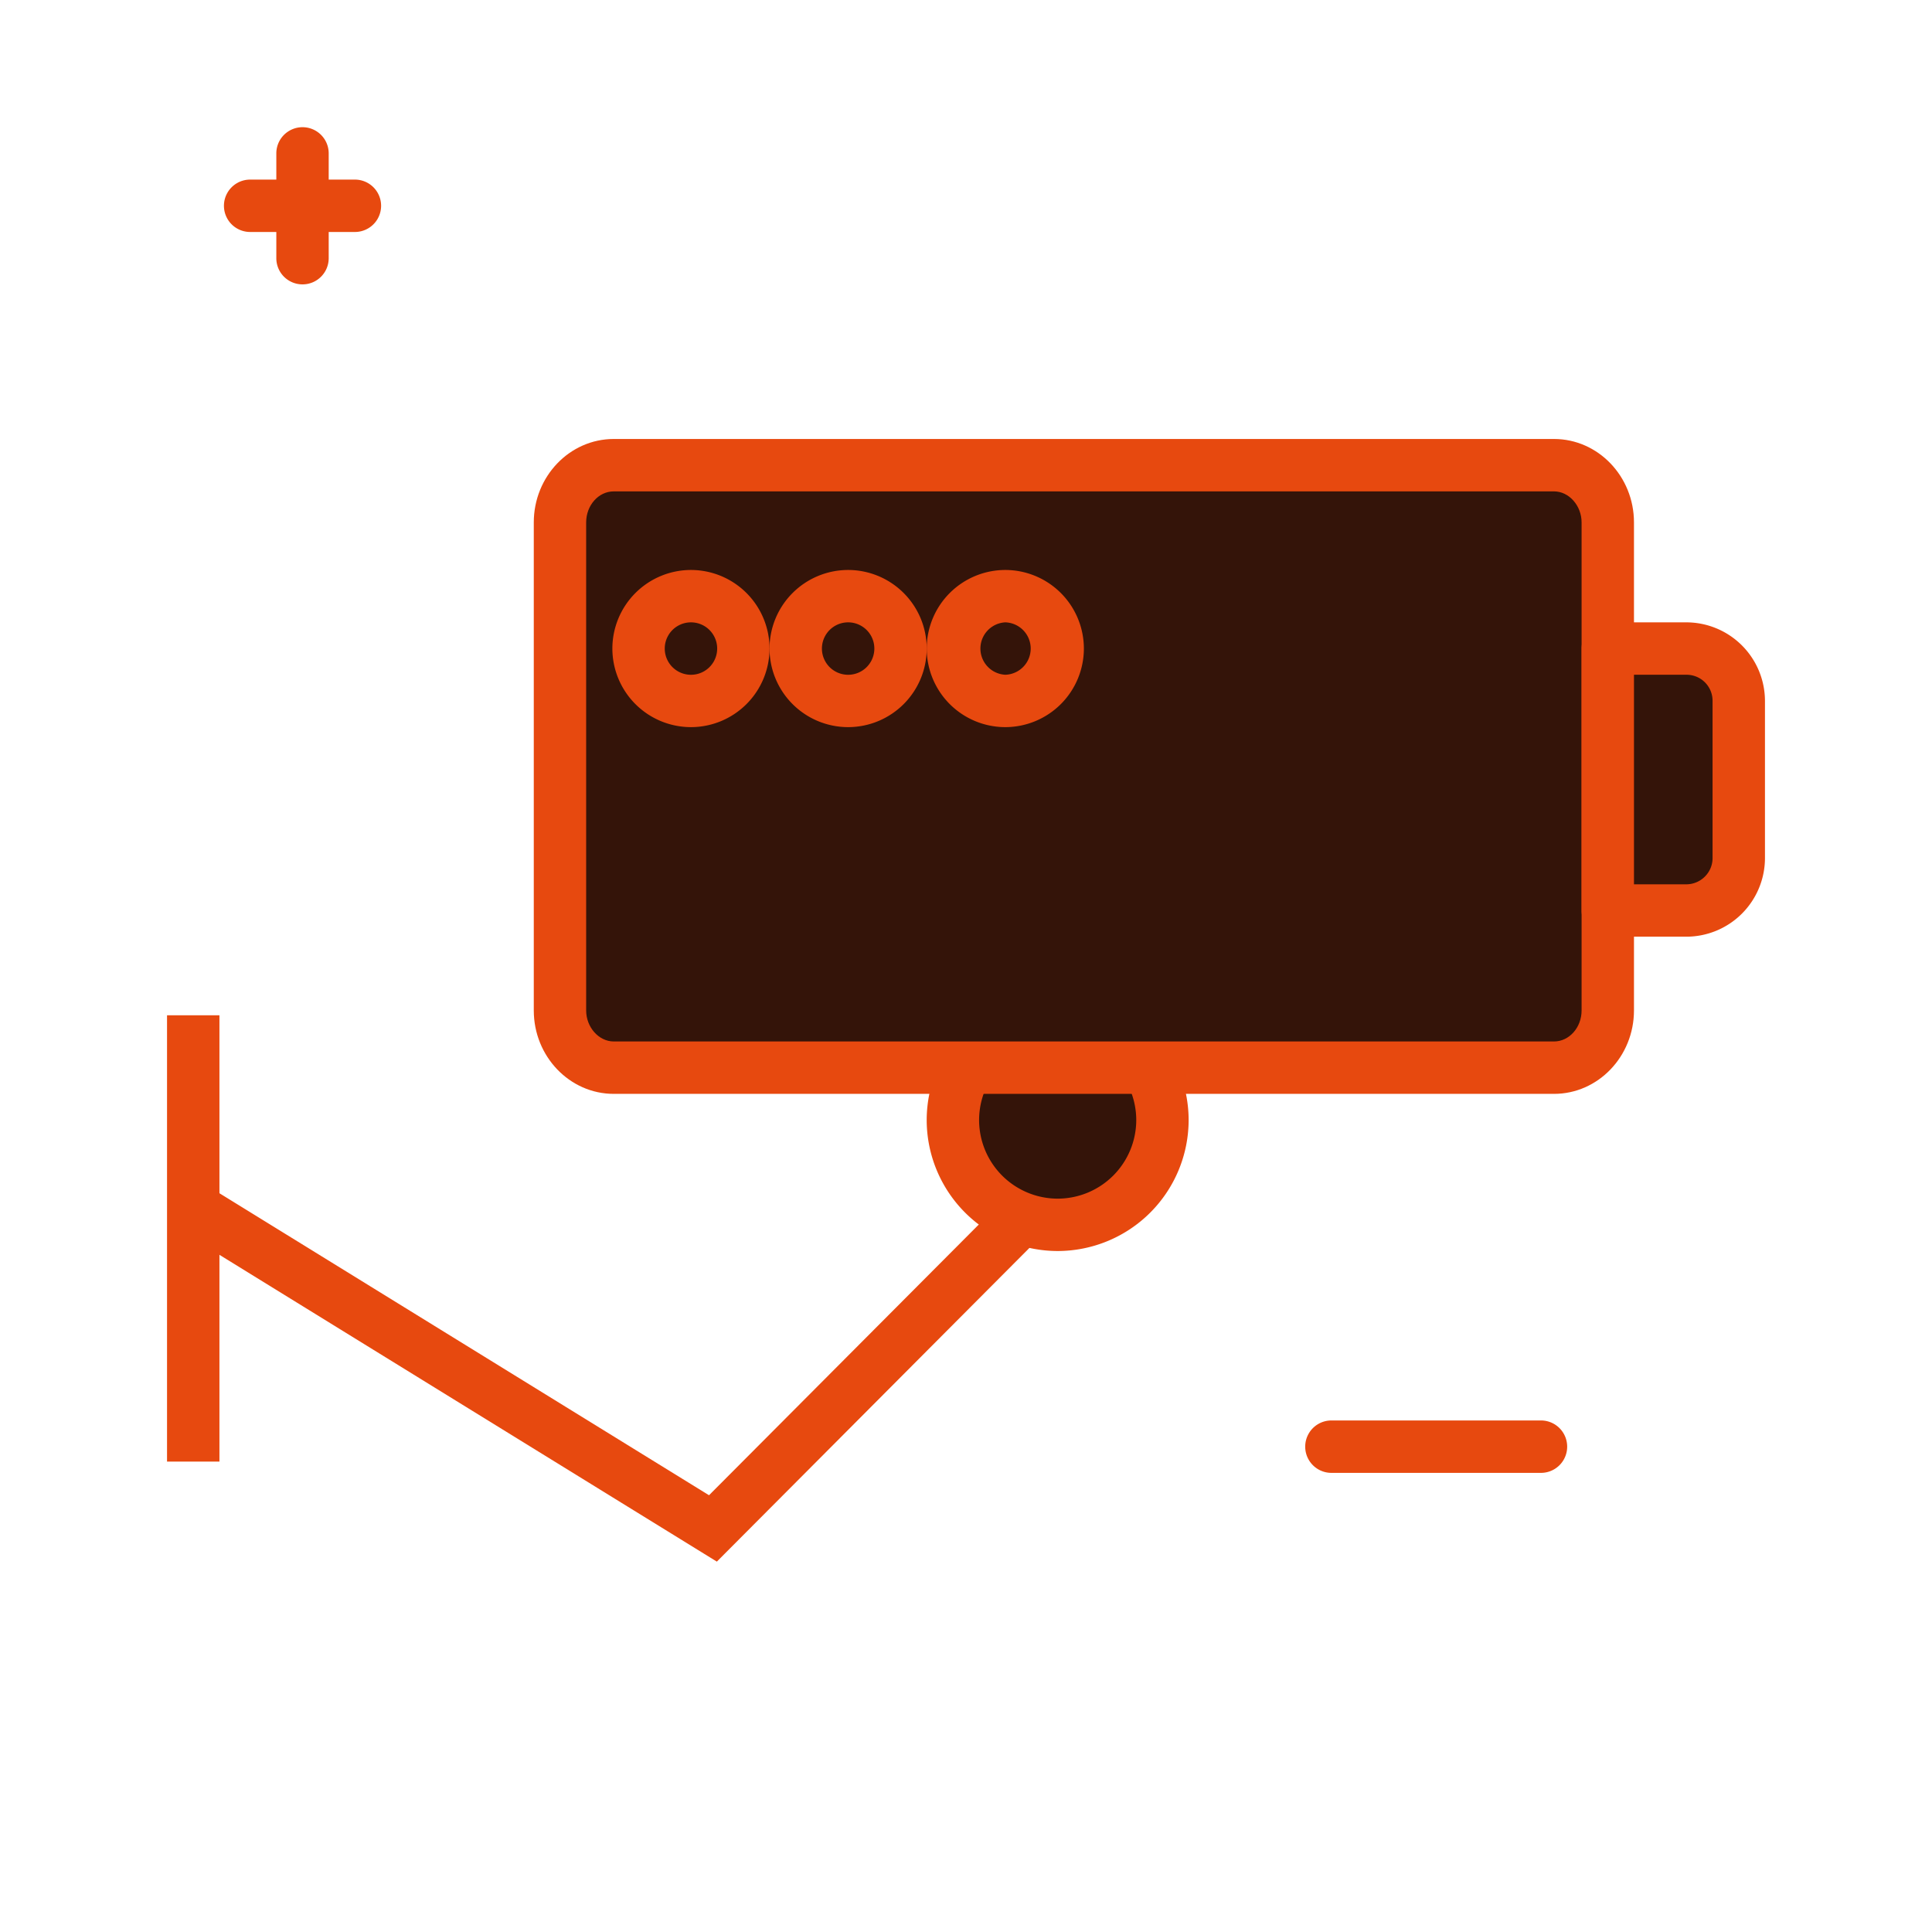 <svg width="81" height="80" fill="none" xmlns="http://www.w3.org/2000/svg"><path d="M30.054 65.473L7.822 51.76a1.1 1.1 0 011.154-1.87l20.75 12.8L42.85 49.52a1.098 1.098 0 111.555 1.551L30.054 65.473z" fill="#E7490F"/><path d="M48.737 46.96a4.393 4.393 0 11-8.785 0 4.393 4.393 0 018.785 0z" fill="#341409"/><path d="M44.344 52.451a5.498 5.498 0 01-5.492-5.49 5.498 5.498 0 015.492-5.492 5.498 5.498 0 015.49 5.491 5.498 5.498 0 01-5.49 5.491zm0-8.786a3.299 3.299 0 00-3.295 3.295 3.299 3.299 0 003.295 3.295 3.299 3.299 0 003.294-3.295 3.299 3.299 0 00-3.294-3.295z" fill="#E7490F"/><path d="M23.477 21.903c0-1.325 1-2.4 2.254-2.4h39.422c1.245 0 2.254 1.086 2.254 2.4v20.462c0 1.324-1 2.399-2.254 2.399H25.73c-1.245 0-2.254-1.086-2.254-2.4v-20.46z" fill="#341409"/><path d="M65.153 45.862H25.732c-1.85 0-3.353-1.57-3.353-3.498v-20.46c0-1.93 1.504-3.499 3.353-3.499h39.42c1.85 0 3.353 1.57 3.353 3.498v20.46c0 1.93-1.504 3.499-3.352 3.499zm-39.421-25.26c-.638 0-1.157.583-1.157 1.301v20.46c0 .707.53 1.302 1.157 1.302h39.42c.638 0 1.157-.583 1.157-1.301v-20.46c0-.707-.53-1.302-1.156-1.302H25.732z" fill="#E7490F"/><path d="M31.165 27.192a2.196 2.196 0 11-4.393 0 2.196 2.196 0 014.393 0z" fill="#341409"/><path d="M28.969 30.486a3.298 3.298 0 01-3.295-3.294 3.298 3.298 0 013.295-3.295 3.298 3.298 0 013.294 3.295 3.298 3.298 0 01-3.294 3.294zm0-4.393a1.099 1.099 0 100 2.198 1.099 1.099 0 000-2.198z" fill="#E7490F"/><path d="M37.755 27.192a2.197 2.197 0 11-4.394 0 2.197 2.197 0 014.394 0z" fill="#341409"/><path d="M35.558 30.486a3.298 3.298 0 01-3.295-3.294 3.298 3.298 0 013.295-3.295 3.298 3.298 0 013.295 3.295 3.298 3.298 0 01-3.295 3.294zm0-4.393a1.099 1.099 0 10.001 2.198 1.099 1.099 0 00-.001-2.198z" fill="#E7490F"/><path d="M44.344 27.192a2.197 2.197 0 11-4.393 0 2.197 2.197 0 014.393 0z" fill="#341409"/><path d="M42.147 30.486a3.298 3.298 0 01-3.294-3.294 3.298 3.298 0 013.294-3.295 3.298 3.298 0 013.295 3.295 3.298 3.298 0 01-3.295 3.294zm0-4.393a1.1 1.1 0 000 2.197 1.099 1.099 0 000-2.197z" fill="#E7490F"/><path d="M67.407 27.192h3.29c1.216 0 2.202.974 2.202 2.195v6.59a2.196 2.196 0 01-2.202 2.196h-3.29V27.192z" fill="#341409"/><path d="M70.697 39.272h-3.29c-.607 0-1.098-.49-1.098-1.098V27.192c0-.607.49-1.099 1.098-1.099h3.29a3.3 3.3 0 013.3 3.295v6.59a3.3 3.3 0 01-3.3 3.294zm-2.192-2.196h2.192c.607 0 1.103-.492 1.103-1.098v-6.59a1.09 1.09 0 00-1.103-1.098h-2.192v8.786zM7.003 42.567H9.2v18.712H7.003V42.567zm5.68-30.644a1.097 1.097 0 01-1.098-1.099V6.431a1.097 1.097 0 112.196 0v4.393c0 .607-.49 1.099-1.098 1.099z" fill="#E7490F"/><path d="M14.88 9.726h-4.393a1.097 1.097 0 110-2.196h4.393a1.097 1.097 0 110 2.196zm49.727 52.026H55.82a1.097 1.097 0 110-2.197h8.786a1.097 1.097 0 110 2.197z" fill="#E7490F"/></svg>